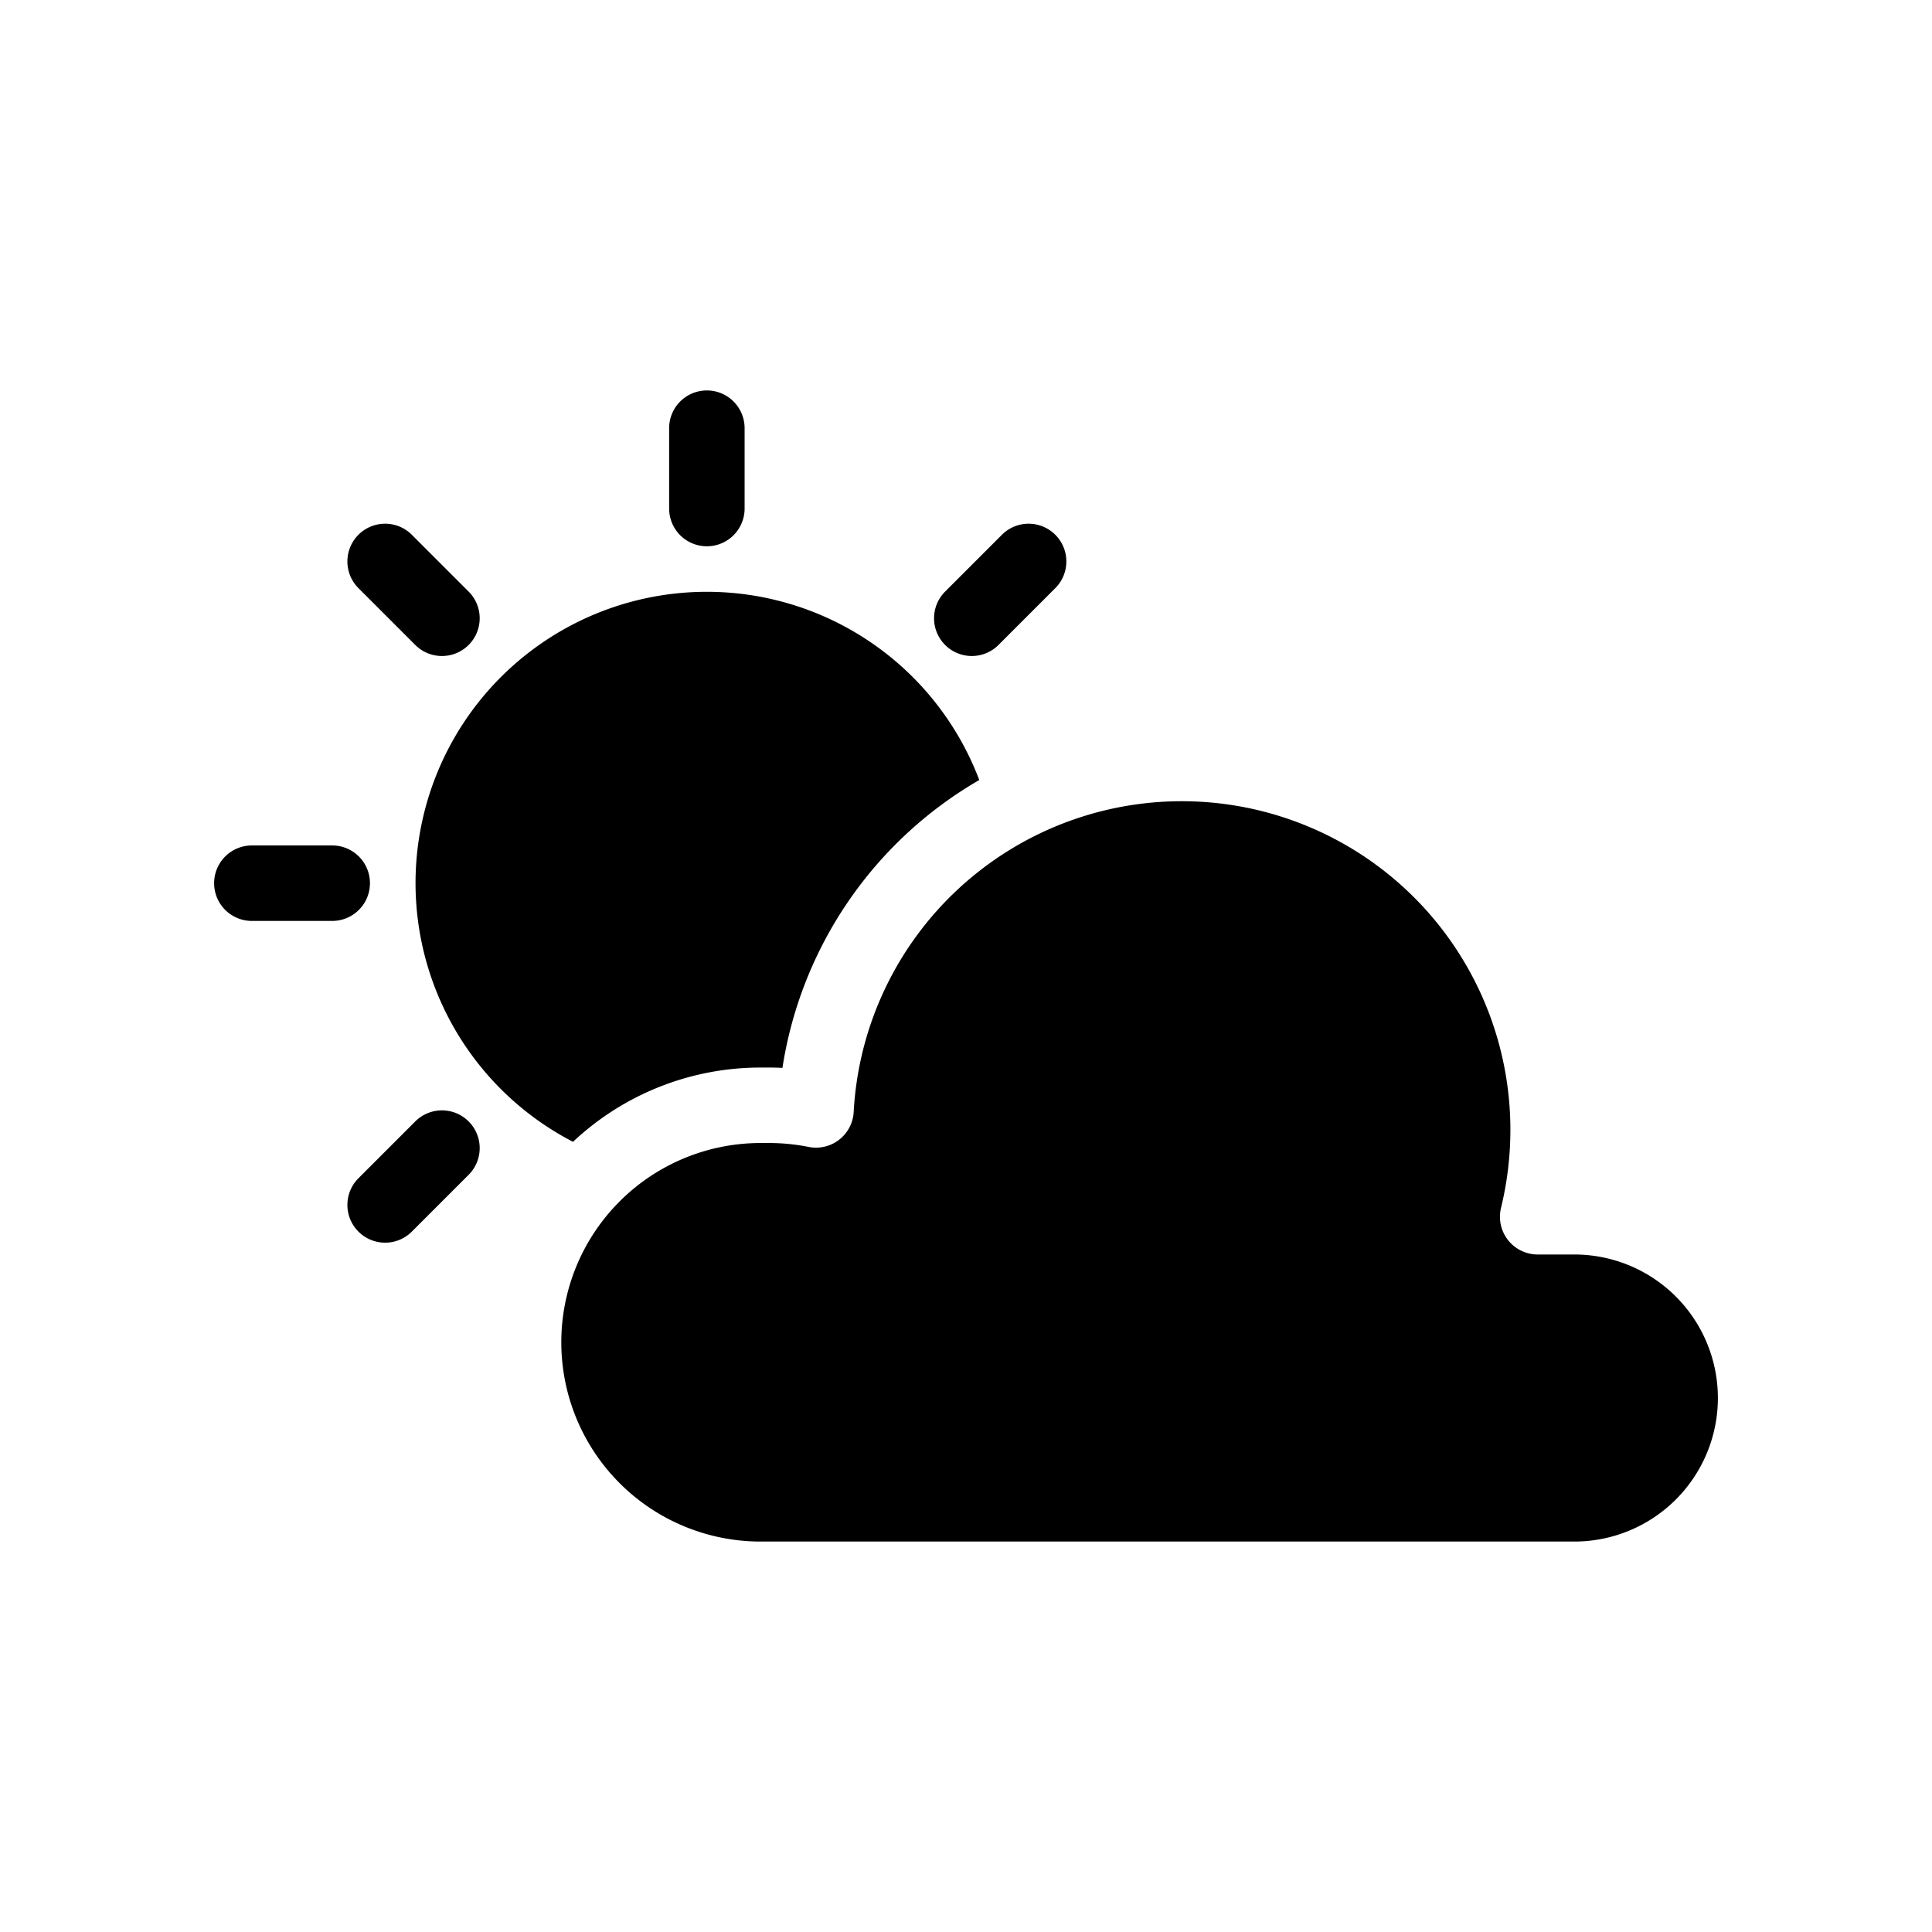 <svg xmlns="http://www.w3.org/2000/svg" viewBox="0 0 512 512"><g id="Day"><path d="M187.329,144.769a10,10,0,0,1-10-10V113.472a10,10,0,0,1,20,0V134.769A10,10,0,0,1,187.329,144.769Z"/><path d="M88.042,244.055H66.745a10,10,0,1,1,0-20H88.042a10,10,0,1,1,0,20Z"/><path d="M102.064,329.321A10,10,0,0,1,94.992,312.25l15.06-15.06a10,10,0,0,1,14.143,14.143l-15.059,15.06A9.97,9.97,0,0,1,102.064,329.321Z"/><path d="M257.535,173.849a10,10,0,0,1-7.071-17.071l15.059-15.059a10,10,0,1,1,14.143,14.142L264.606,170.92A9.969,9.969,0,0,1,257.535,173.849Z"/><path d="M117.123,173.849a9.969,9.969,0,0,1-7.071-2.929l-15.06-15.059a10,10,0,0,1,14.143-14.143l15.06,15.059a10,10,0,0,1-7.071,17.071Z"/><path d="M400.267,299.396a87.08,87.08,0,0,0-174.031-4.723,9.999,9.999,0,0,1-11.946,9.273,53.291,53.291,0,0,0-10.429-1.034H201.56a52.808,52.808,0,1,0,0,105.616H417.219a38.037,38.037,0,0,0,0-76.074h-9.715a10,10,0,0,1-9.716-12.367A87.511,87.511,0,0,0,400.267,299.396Z"/><path d="M151.851,302.592a72.525,72.525,0,0,1,49.709-19.68H203.86q1.746,0,3.496.084a106.967,106.967,0,0,1,52.161-76.282,77.194,77.194,0,1,0-107.667,95.878Z"/></g></svg>